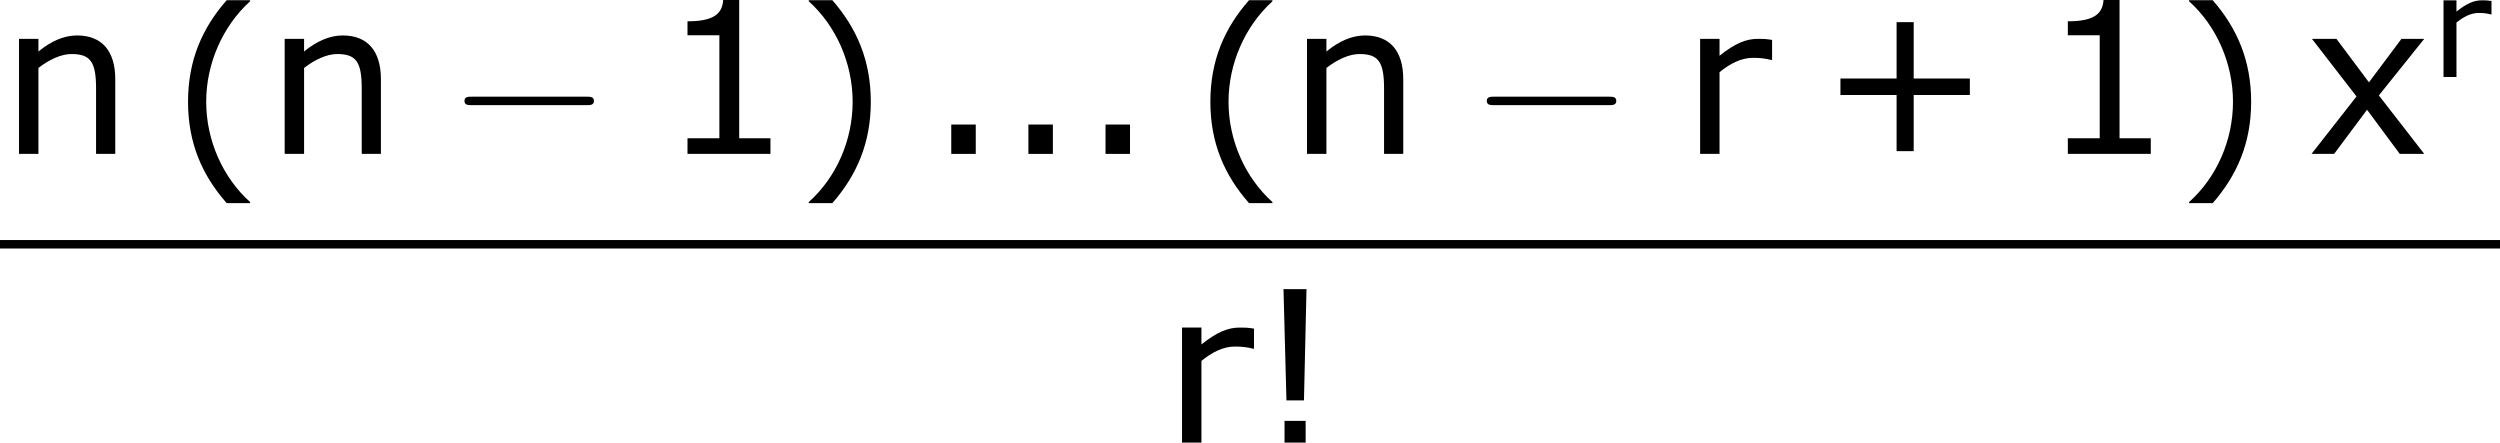 <?xml version='1.0' encoding='UTF-8'?>
<!-- Generated by CodeCogs with dvisvgm 3.2.2 -->
<svg version='1.1' xmlns='http://www.w3.org/2000/svg' xmlns:xlink='http://www.w3.org/1999/xlink' width='159.381pt' height='28.217pt' viewBox='-.244 -.228 159.381 28.217'>
<defs>
<path id='g0-0' d='M7.878-2.75C8.082-2.75 8.297-2.75 8.297-2.989S8.082-3.228 7.878-3.228H1.411C1.207-3.228 .992-3.228 .992-2.989S1.207-2.75 1.411-2.75H7.878Z'/>
<use id='g4-33' xlink:href='#g2-33' transform='scale(1.5)'/>
<use id='g4-40' xlink:href='#g2-40' transform='scale(1.5)'/>
<use id='g4-41' xlink:href='#g2-41' transform='scale(1.5)'/>
<use id='g4-43' xlink:href='#g2-43' transform='scale(1.5)'/>
<use id='g4-46' xlink:href='#g2-46' transform='scale(1.5)'/>
<use id='g4-49' xlink:href='#g2-49' transform='scale(1.5)'/>
<use id='g4-110' xlink:href='#g2-110' transform='scale(1.5)'/>
<use id='g4-114' xlink:href='#g2-114' transform='scale(1.5)'/>
<use id='g4-120' xlink:href='#g2-120' transform='scale(1.5)'/>
<path id='g2-33' d='M1.993-5.773H1.128L1.239-1.588H1.898L1.993-5.773ZM1.961 0V-.818H1.167V0H1.961Z'/>
<path id='g2-40' d='M3.033 1.596V1.556C2.001 .627 1.382-.77 1.382-2.215C1.382-3.653 2.001-5.058 3.033-5.995V-6.035H2.152C1.231-4.987 .699-3.772 .699-2.215S1.231 .548 2.152 1.596H3.033Z'/>
<path id='g2-41' d='M2.906-2.215C2.906-3.772 2.374-4.987 1.461-6.035H.572V-5.995C1.612-5.058 2.223-3.653 2.223-2.215C2.223-.77 1.612 .627 .572 1.556V1.596H1.461C2.374 .548 2.906-.659 2.906-2.215Z'/>
<path id='g2-43' d='M5.685-2.215V-2.835H3.573V-4.955H2.93V-2.835H.818V-2.215H2.93V-.103H3.573V-2.215H5.685Z'/>
<path id='g2-46' d='M1.906 0V-1.104H.985V0H1.906Z'/>
<path id='g2-49' d='M4.2 0V-.588H3.025V-5.789H2.422C2.39-5.225 1.993-4.987 1.08-4.987V-4.462H2.279V-.588H1.08V0H4.2Z'/>
<path id='g2-110' d='M4.335 0V-2.811C4.335-3.867 3.835-4.455 2.898-4.455C2.39-4.455 1.898-4.224 1.445-3.851V-4.327H.715V0H1.445V-3.232C1.842-3.541 2.295-3.756 2.692-3.756C3.398-3.756 3.613-3.462 3.613-2.469V0H4.335Z'/>
<path id='g2-114' d='M3.422-3.533V-4.288C3.16-4.327 3.097-4.327 2.89-4.327C2.43-4.327 2.025-4.153 1.445-3.692V-4.327H.715V0H1.445V-3.073C1.834-3.391 2.255-3.613 2.7-3.613C2.978-3.613 3.16-3.589 3.383-3.533H3.422Z'/>
<path id='g2-120' d='M4.47 0L2.763-2.199L4.47-4.327H3.613L2.39-2.692L1.167-4.327H.246L1.922-2.16L.23 0H1.08L2.319-1.66L3.549 0H4.47Z'/>
</defs>
<g id='page1' transform='matrix(1.13 0 0 1.13 -65.342 -61.111)'>
<use x='57.609' y='62.561' xlink:href='#g4-110'/>
<use x='67.169' y='62.944' xlink:href='#g4-40'/>
<use x='72.597' y='62.561' xlink:href='#g4-110'/>
<use x='82.821' y='62.561' xlink:href='#g0-0'/>
<use x='94.776' y='62.561' xlink:href='#g4-49'/>
<use x='102.379' y='62.944' xlink:href='#g4-41'/>
<use x='109.8' y='62.561' xlink:href='#g4-46'/>
<use x='114.151' y='62.561' xlink:href='#g4-46'/>
<use x='118.503' y='62.561' xlink:href='#g4-46'/>
<use x='124.847' y='62.944' xlink:href='#g4-40'/>
<use x='130.275' y='62.561' xlink:href='#g4-110'/>
<use x='140.499' y='62.561' xlink:href='#g0-0'/>
<use x='152.454' y='62.561' xlink:href='#g4-114'/>
<use x='160.216' y='62.561' xlink:href='#g4-43'/>
<use x='172.652' y='62.561' xlink:href='#g4-49'/>
<use x='180.255' y='62.944' xlink:href='#g4-41'/>
<use x='187.675' y='62.561' xlink:href='#g4-120'/>
<use x='194.753' y='58.223' xlink:href='#g2-114'/>
<rect x='57.609' y='67.421' height='.478' width='141.045'/>
<use x='123.224' y='78.85' xlink:href='#g4-114'/>
<use x='128.329' y='78.85' xlink:href='#g4-33'/>
</g>
</svg>